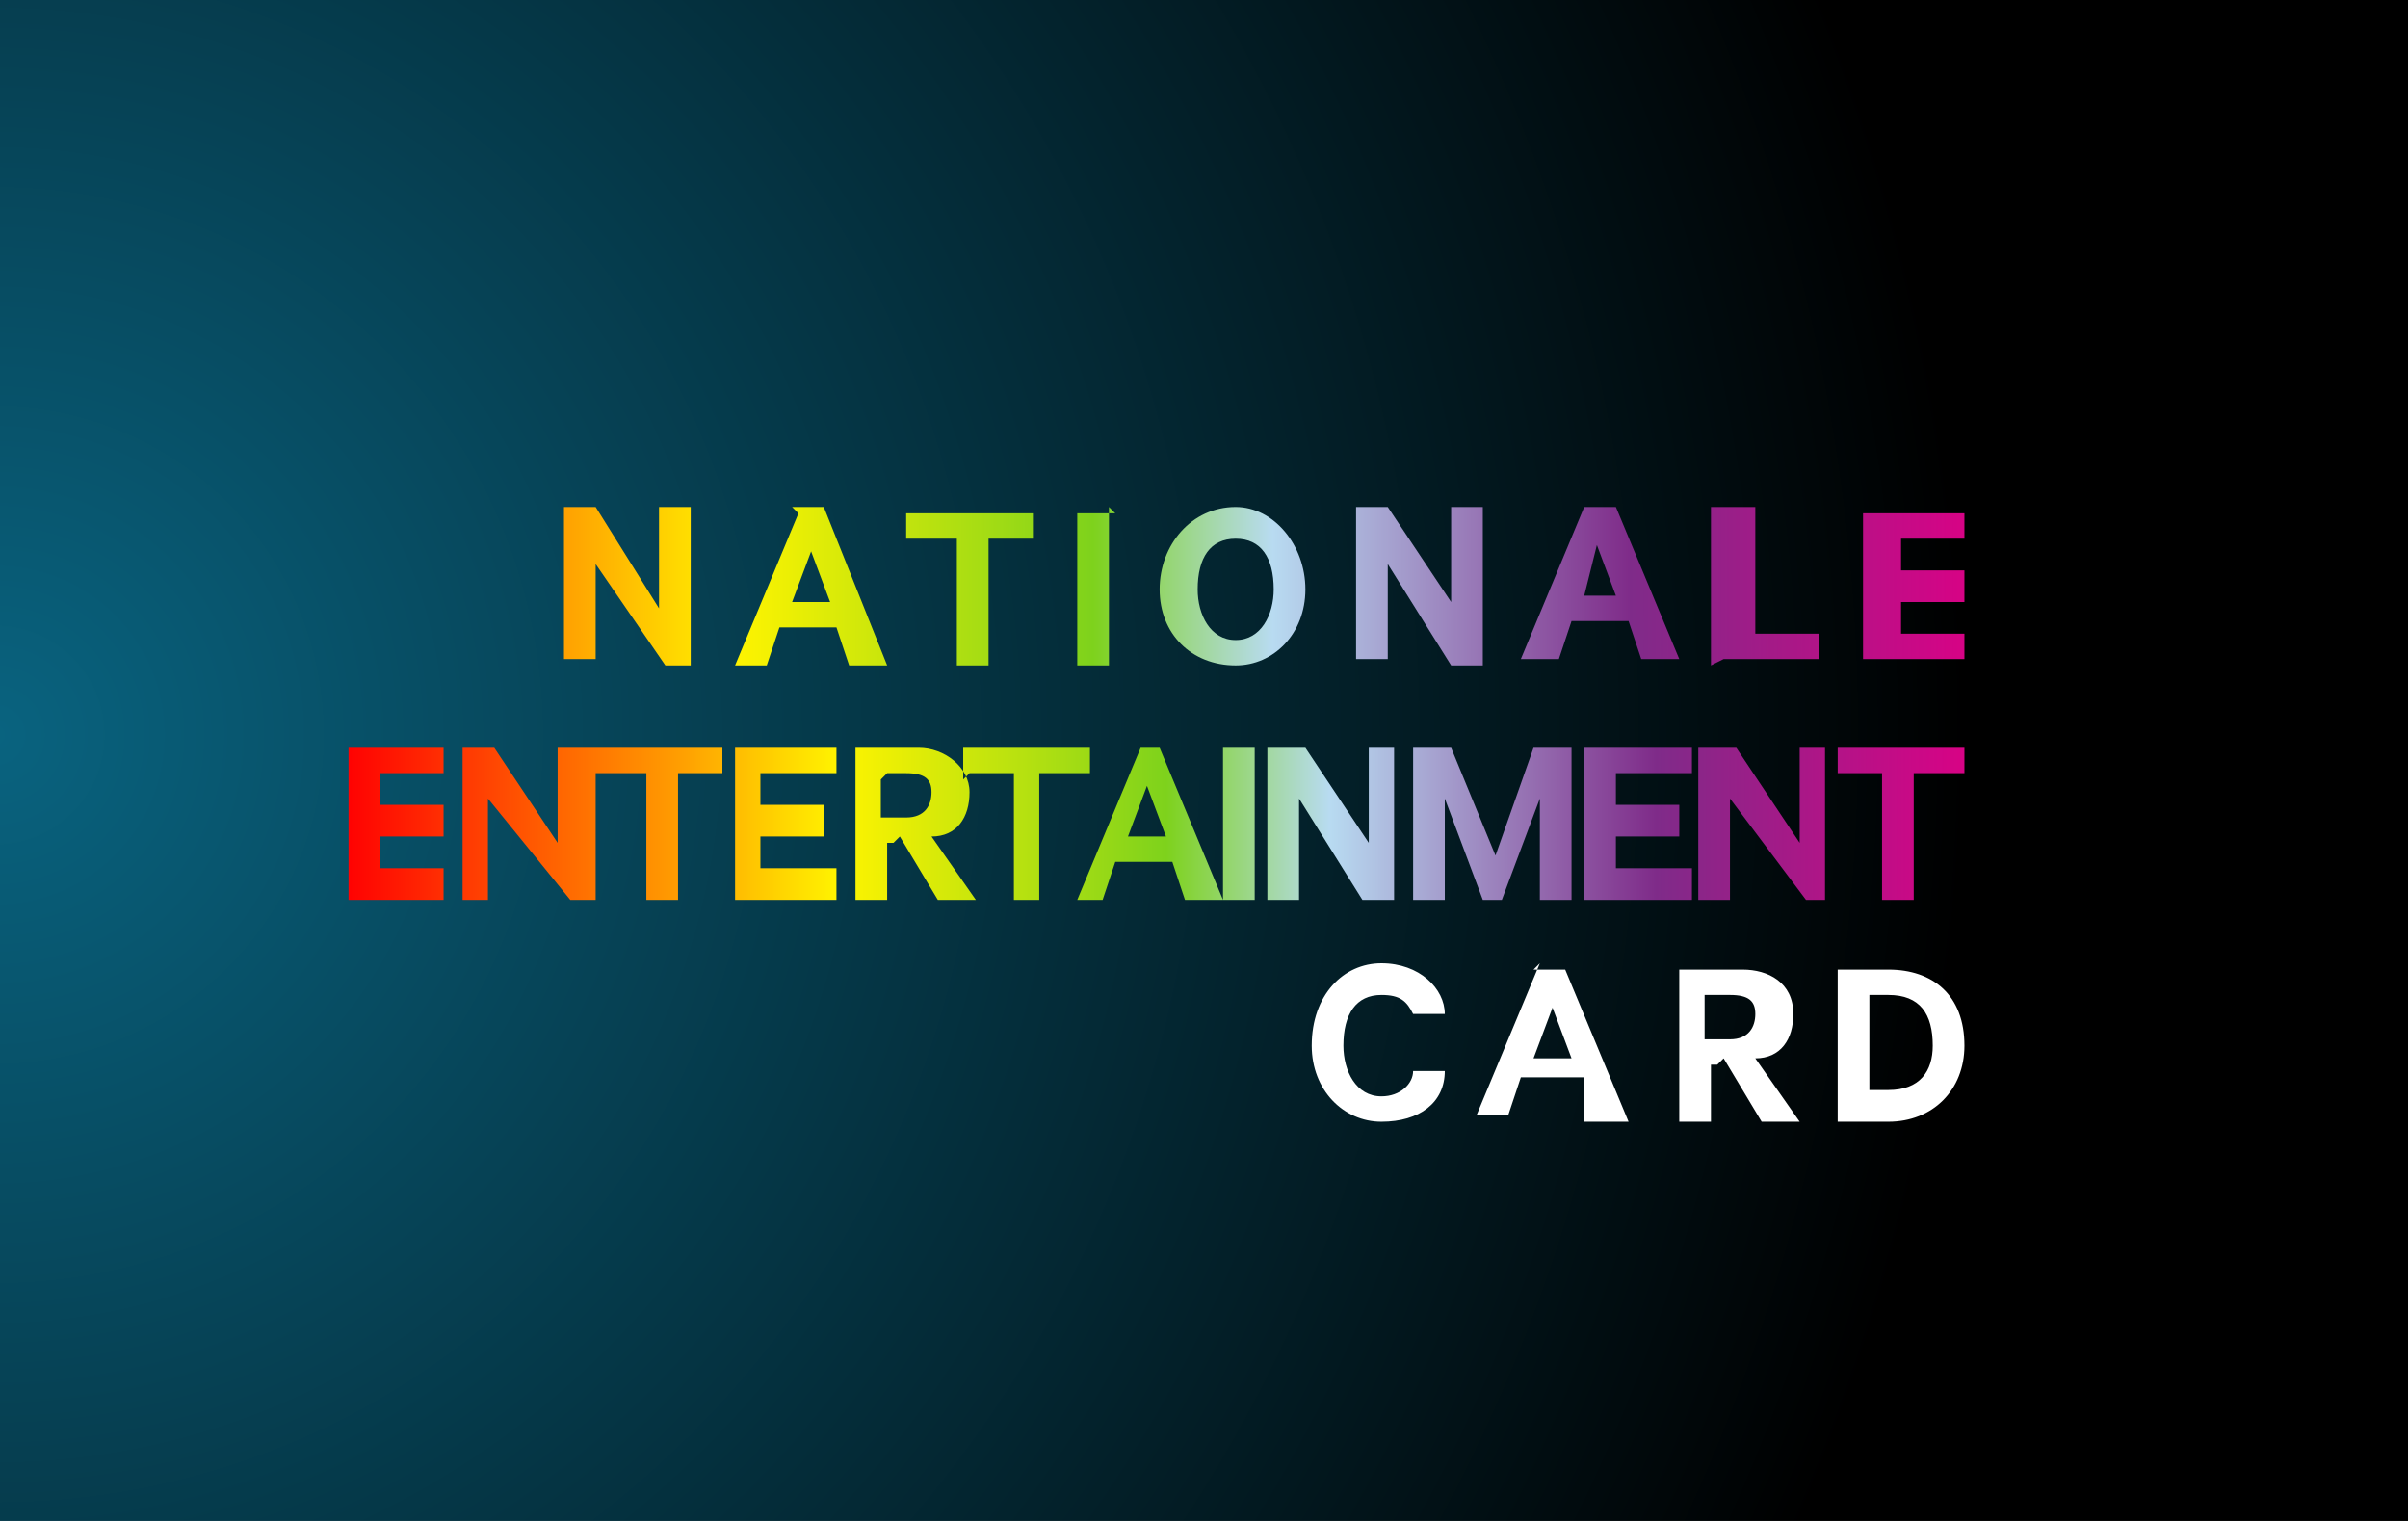 <svg xmlns="http://www.w3.org/2000/svg" width="38" height="24" fill="none" aria-labelledby="pi-nationaleentertainmentcard" role="img" viewBox="0 0 38 24"><title id="pi-nationaleentertainmentcard">Nationale Entertainment Card</title><path fill="#000" d="M0 0h38v24H0z"/><path fill="url(#pi-nationaleentertainmentcard-a)" d="M0 0h38v24H0z"/><path fill="url(#pi-nationaleentertainmentcard-b)" fill-rule="evenodd" d="M5.5 11.8v2.4H7v-.5H6v-.5h1v-.5H6v-.5h1v-.4H5.6Zm3.8 0h-.5v1.5l-1-1.5h-.5v2.4h.4v-1.6L9 14.2h.4v-2.4Zm0 .4h.9v2h.5v-2h.7v-.4h-2v.4Zm2.3-.4v2.4h1.6v-.5H12v-.5h1v-.5h-1v-.5h1.2v-.4zm2.5 1.5H14v.9h-.5v-2.4h1c.4 0 .8.3.8.7s-.2.7-.6.7l.7 1h-.6l-.6-1Zm-.2-1v.6h.4c.3 0 .4-.2.4-.4s-.1-.3-.4-.3H14Zm1.3 0v-.5h2v.4h-.8v2H16v-2h-.7Zm2.6-.5h.5l1 2.4h-.6l-.2-.6h-.9l-.2.6H17l1-2.4Zm.3.6-.3.8h.6zm1.7-.6h-.5v2.4h.5zm2.3 0h-.5v1.5l-1-1.5H20v2.4h.5v-1.6l1 1.6h.5v-2.4Zm1.6 2.4.6-1.6v1.6h.5v-2.4h-.6l-.6 1.7-.7-1.7h-.6v2.4h.5v-1.6l.6 1.6zm1.3-2.4v2.4h1.7v-.5h-1.2v-.5h1v-.5h-1v-.5h1.2v-.4zm3.8 0h-.4v1.5l-1-1.5h-.6v2.4h.5v-1.6l1.2 1.6h.3zm.2.4h.7v2h.5v-2h.8v-.4h-2z" clip-rule="evenodd"/><path fill="url(#pi-nationaleentertainmentcard-c)" fill-rule="evenodd" d="M11 8h-.6v1.6L9.4 8h-.5v2.4h.5V8.9l1.1 1.6h.4V8Zm1.5 0h.5l1 2.5h-.6l-.2-.6h-.9l-.2.6h-.5l1-2.4Zm.3.7-.3.8h.6zm1.5-.2h.8v2h.5v-2h.7v-.4h-2zm3.3-.4H17v2.4h.5V8Zm3 1.2c0 .7-.5 1.2-1.1 1.2-.7 0-1.2-.5-1.2-1.2S18.8 8 19.5 8c.6 0 1.1.6 1.1 1.3m-.5 0c0-.5-.2-.8-.6-.8s-.6.3-.6.8c0 .4.2.8.6.8s.6-.4.6-.8M23.4 8h-.5v1.5l-1-1.5h-.5v2.4h.5V8.9l1 1.6h.5zM25 8h.5l1 2.4h-.6l-.2-.6h-.9l-.2.6H24zm.2.6-.2.8h.5zm2 1.8h1.5V10h-1V8H27v2.5ZM29.4 8v2.4H31V10h-1v-.5h1V9h-1v-.5h1v-.4h-1.6Z" clip-rule="evenodd"/><path fill="#fff" fill-rule="evenodd" d="M20.7 16.5c0 .7.5 1.2 1.1 1.2s1-.3 1-.8h-.5c0 .2-.2.4-.5.4-.4 0-.6-.4-.6-.8 0-.5.2-.8.6-.8.3 0 .4.1.5.3h.5c0-.4-.4-.8-1-.8s-1.1.5-1.1 1.3m3.5-1.2h.5l1 2.4H25V17h-1l-.2.6h-.5l1-2.4Zm.3.6-.3.8h.6zm2.6.9H27v.9h-.5v-2.4h1c.4 0 .8.2.8.7 0 .4-.2.7-.6.7l.7 1h-.6l-.6-1Zm-.2-1.1v.7h.4c.3 0 .4-.2.4-.4s-.1-.3-.4-.3H27Zm2.6 1.5h.3c.5 0 .7-.3.7-.7 0-.5-.2-.8-.7-.8h-.3zm-.5.5v-2.4h.8c.7 0 1.2.4 1.2 1.2 0 .7-.5 1.2-1.2 1.2z" clip-rule="evenodd"/><defs><linearGradient id="pi-nationaleentertainmentcard-b" x1="5.5" x2="31.3" y1="11.8" y2="11.8" gradientUnits="userSpaceOnUse"><stop stop-color="#FF0202"/><stop offset=".2" stop-color="#FF9C01"/><stop offset=".3" stop-color="#FFF400"/><stop offset=".5" stop-color="#7ED21C"/><stop offset=".6" stop-color="#B8DBF1"/><stop offset=".8" stop-color="#7F2B89"/><stop offset="1" stop-color="#DD0085"/></linearGradient><linearGradient id="pi-nationaleentertainmentcard-c" x1="3.1" x2="31.4" y1="7.7" y2="7.7" gradientUnits="userSpaceOnUse"><stop stop-color="#FF0202"/><stop offset=".2" stop-color="#FF9C01"/><stop offset=".3" stop-color="#FFF400"/><stop offset=".5" stop-color="#7ED21C"/><stop offset=".6" stop-color="#B8DBF1"/><stop offset=".8" stop-color="#7F2B89"/><stop offset="1" stop-color="#DD0085"/></linearGradient><radialGradient id="pi-nationaleentertainmentcard-a" cx="0" cy="0" r="1" gradientTransform="matrix(31 0 0 31 0 11.6)" gradientUnits="userSpaceOnUse"><stop stop-color="#12C6FF" stop-opacity=".5"/><stop offset="1" stop-opacity=".5"/></radialGradient></defs></svg>